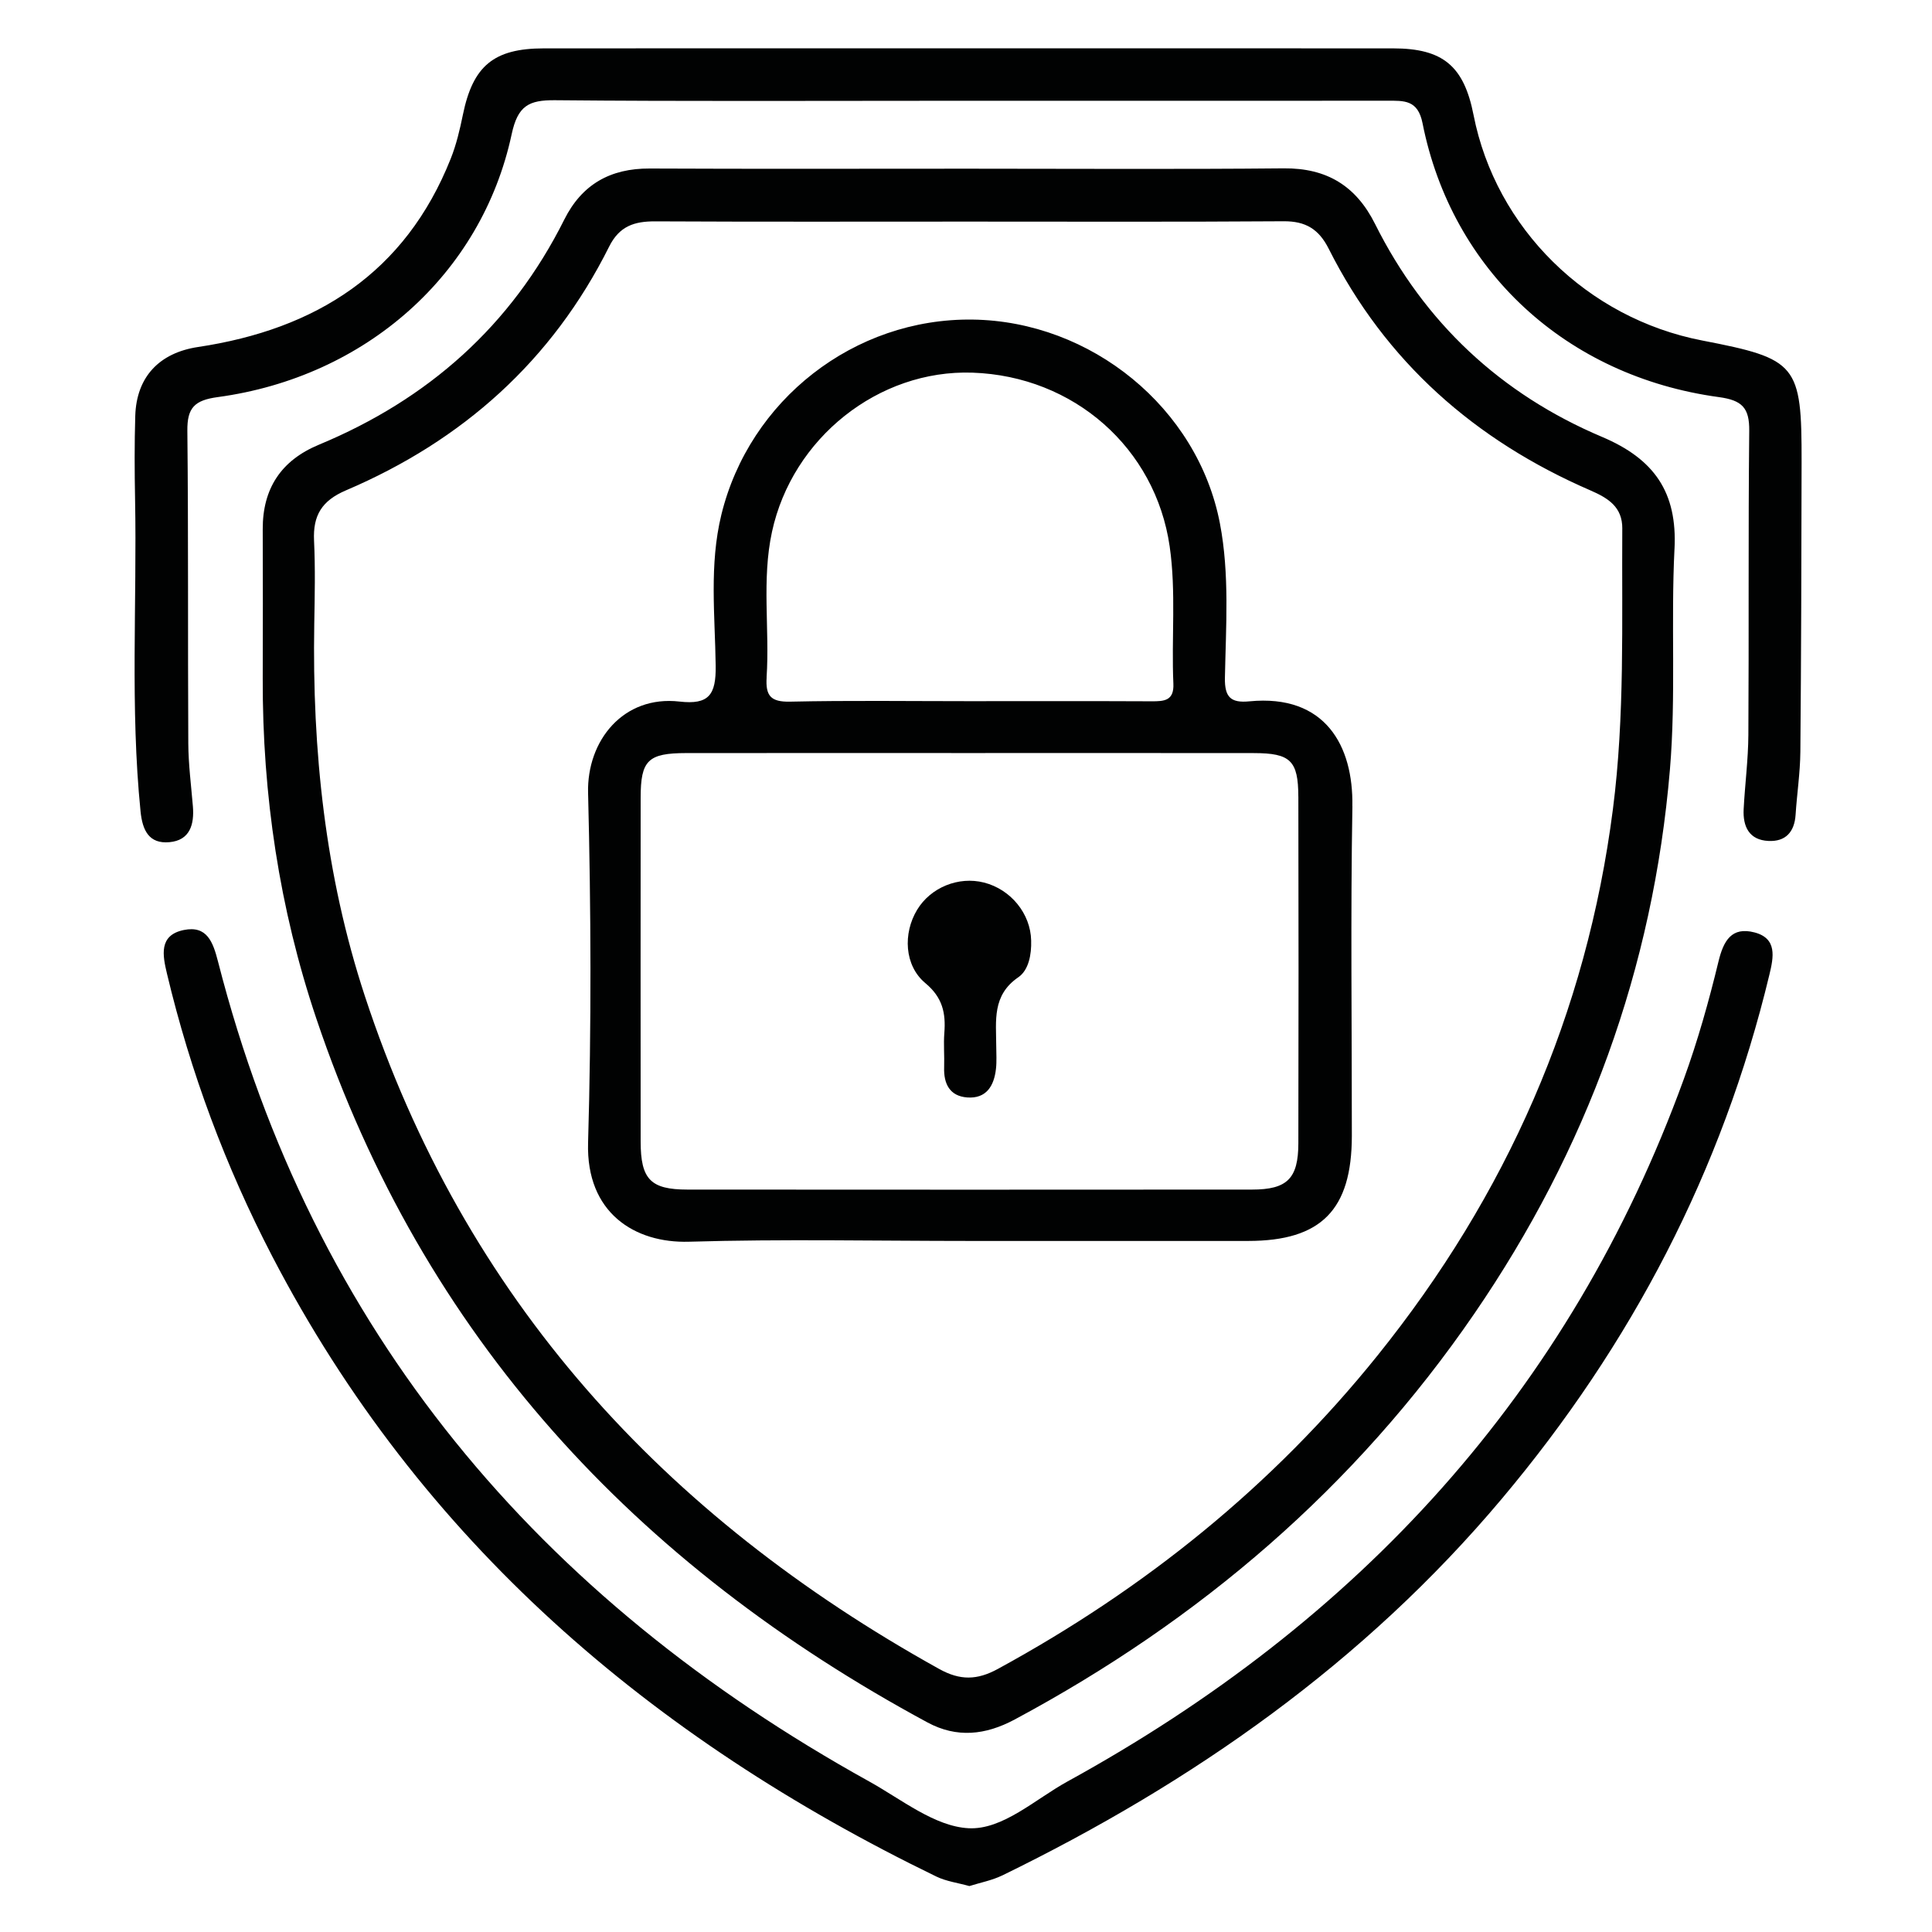 <?xml version="1.0" encoding="UTF-8"?>
<svg id="Layer_1" data-name="Layer 1" xmlns="http://www.w3.org/2000/svg" viewBox="0 0 800 800">
  <defs>
    <style>
      .cls-1 {
        fill: none;
      }

      .cls-2 {
        fill: #010202;
      }
    </style>
  </defs>
  <rect class="cls-1" width="800" height="800"/>
  <path class="cls-2" d="M401.02,20.02c58.62,0,117.24-.03,175.86,.01,20.61,.01,29.31,7.3,33.29,27.61,9.2,46.86,47.01,84.14,94.7,93.36,39.33,7.6,41.2,9.82,41.13,50.36-.07,39.99-.16,79.98-.51,119.97-.08,8.67-1.41,17.33-1.97,26.01-.46,7.17-4.15,11.23-11.25,10.88-8-.39-10.63-5.97-10.26-13.16,.53-10.26,1.89-20.5,1.95-30.76,.26-41.97-.08-83.94,.36-125.91,.1-9.54-2.96-12.65-12.58-13.96-63.22-8.6-110.59-52.44-122.7-113.42-1.93-9.74-7.69-9.31-14.61-9.3-61.39,.04-122.78,.02-184.17,.02-53.47,0-106.94,.27-160.41-.23-10.9-.1-15.45,2.26-17.99,14.12-12.43,57.95-60.39,100.5-121.7,108.81-9.62,1.3-12.68,4.41-12.58,13.95,.45,43.15,.16,86.32,.39,129.48,.05,8.67,1.18,17.34,1.9,26,.63,7.56-1.23,14.11-9.73,14.87-8.37,.75-11.14-4.78-11.94-12.72-4.34-43.07-1.45-86.24-2.27-129.36-.22-11.48-.27-22.97,.08-34.45,.49-16.16,9.97-26.11,26.02-28.52,48.78-7.32,85.78-30.61,104.62-78.01,2.31-5.81,3.77-12.03,5.03-18.19,4.14-20.18,12.75-27.43,33.47-27.45,58.62-.04,117.24-.01,175.86-.01Zm13.95,756.59c79.05-38.56,149.8-88.12,206.84-155.93,53.71-63.86,91.35-135.85,110.87-217.13,1.73-7.2,3.31-14.99-6.2-17.46-9.42-2.44-12.8,3.36-14.91,12.11-3.97,16.42-8.58,32.79-14.35,48.66-47.26,129.99-134.92,224.75-255.14,290.78-13.44,7.38-26.88,20.14-41.04,19.39-14.05-.75-27.78-11.96-41.19-19.4-136.81-75.83-230.3-186.17-269.56-339.41-2.09-8.17-4.57-15.09-14.2-13.12-10.48,2.15-8.73,10.58-6.94,18.12,9.72,40.78,24.23,79.76,43.57,116.97,61.36,118.03,156.88,199.52,274.96,256.83,4.16,2.02,9.01,2.64,13.72,3.96,4.65-1.47,9.4-2.35,13.57-4.39ZM693.37,227.28c-1.53,30.41,.67,60.91-1.89,91.37-6.93,82.41-34.4,157.38-81.05,225.39-49.3,71.88-113.63,126.9-190.27,167.97-12.11,6.49-24.01,7.75-36.14,1.2-121-65.34-208.71-159.78-253.04-291.46-15.32-45.52-22.34-92.69-22.19-140.82,.06-20.58,.08-41.17,0-61.75-.07-16.92,7.65-28.55,23.25-35.03,45.17-18.76,79.62-49.22,101.62-93.23,7.29-14.58,19.08-21.22,35.35-21.14,43.95,.2,87.9,.07,131.86,.07,43.56,0,87.11,.28,130.67-.14,17.86-.17,29.97,7.26,37.86,23.06,20.43,40.89,52.16,70.45,93.95,88.13,21.69,9.18,31.21,22.95,30.03,46.39Zm-21.61-8.36c.06-9.01-5.83-12.66-13.3-15.9-47.71-20.69-84.72-53.21-108.27-100.02-4.09-8.12-9.55-11.44-18.64-11.38-43.56,.3-87.12,.14-130.67,.14-43.16,0-86.33,.12-129.49-.1-8.66-.05-14.89,1.9-19.16,10.46-23.59,47.25-60.69,80.33-108.94,100.91-10.07,4.29-13.74,10.41-13.25,20.82,.54,11.46,.29,22.96,.09,34.43-.89,52.45,4.49,104.05,20.93,154.11,41.18,125.38,123.8,215.41,237.87,278.71,8.63,4.79,15.68,4.65,24.24-.02,60.82-33.15,113.79-75.76,157.24-129.8,53.35-66.35,86.57-141.41,97.46-226.19,4.97-38.65,3.64-77.41,3.88-116.16Zm-111.76,114.88c-.79,45.5-.21,91.02-.23,136.53-.02,30.65-12.7,43.5-42.92,43.52-38.4,.02-76.8,0-115.2,0s-77.61-.83-116.38,.32c-22.43,.66-42.61-11.95-41.76-40.96,1.4-48.24,1.22-96.57,0-144.83-.55-21.75,14.64-40.54,37.85-37.88,12.2,1.4,15.15-2.82,14.99-14.81-.28-20.83-2.71-41.83,2.35-62.56,11.63-47.58,55.04-81.44,103.99-80.8,49.13,.64,93.28,36.57,102.45,84.4,4.04,21.06,2.48,42.62,2.07,63.95-.15,8.02,2.44,10.48,10.11,9.73,31.48-3.07,43.1,18.47,42.66,43.38Zm-242.55-53.3c-.5,7.63,1.7,10.22,9.74,10.04,24.53-.54,49.07-.2,73.61-.2,25.33,0,50.66-.07,75.99,.05,5.27,.03,9.4-.2,9.08-7.3-.85-18.94,1.2-37.94-1.54-56.87-5.88-40.64-39.63-70.49-81.67-71.91-38.84-1.31-74.55,27.01-82.99,65.88-4.33,19.97-.93,40.23-2.24,60.3Zm220.16,49.34c-.04-14.91-3.29-17.98-18.38-18-39.17-.06-78.34-.02-117.51-.02-39.17,0-78.34-.03-117.51,.01-15.9,.02-18.92,2.97-18.93,18.47-.04,47.47-.03,94.93,0,142.4,.01,15.6,4.08,19.87,19.35,19.88,77.94,.06,155.89,.06,233.83,0,14.54-.01,19.13-4.57,19.16-19.14,.1-47.86,.11-95.72,0-143.58Zm-130.15,35.61c-10.54-2.69-22.1,2.01-27.7,11.28-5.89,9.74-5.34,23.08,3.43,30.38,7.13,5.94,8.48,12.41,7.84,20.6-.37,4.72,.08,9.49-.08,14.23-.24,6.87,2.33,11.94,9.55,12.49,7.93,.59,11.13-4.81,11.91-11.85,.35-3.13,.12-6.32,.11-9.48-.04-10.44-1.76-20.98,9.16-28.45,4.27-2.93,5.48-9.41,5.3-15.19-.24-11.13-8.4-21.17-19.51-24.01Z"/>
</svg>